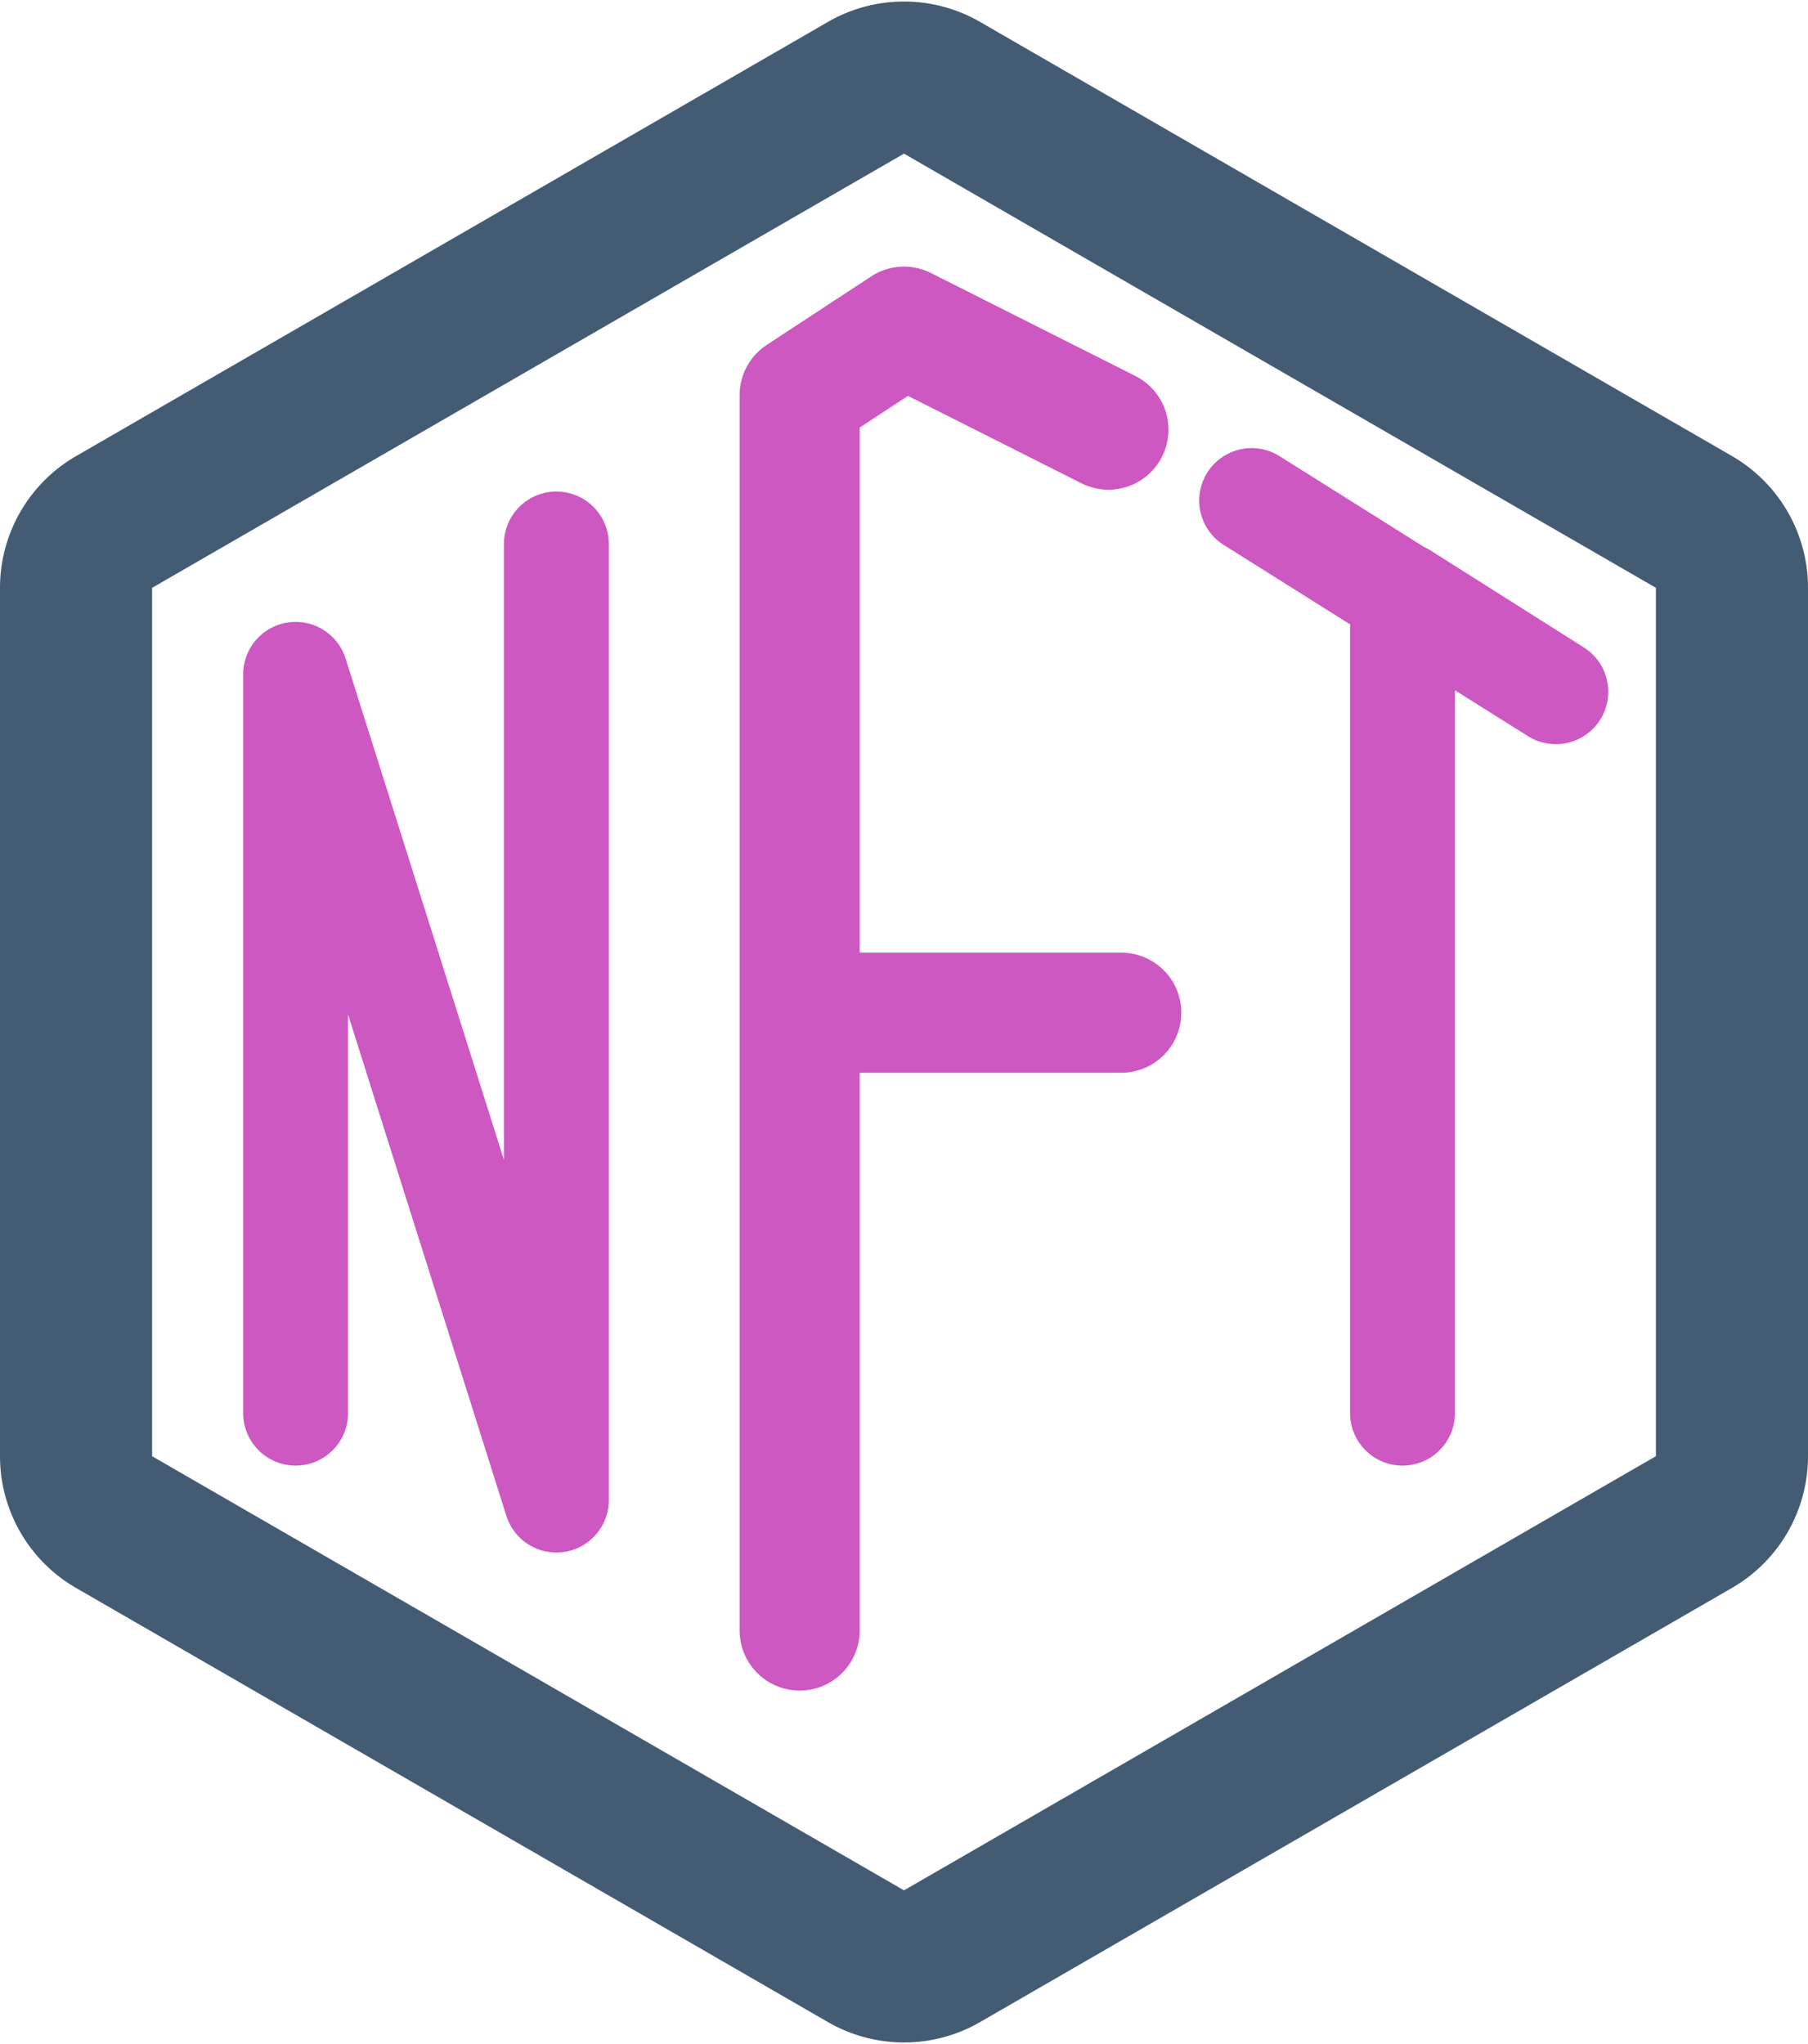 <svg xmlns="http://www.w3.org/2000/svg" width="23.774" height="26.875" viewBox="0 0 23.774 26.875">
  <g id="cast_nfts" transform="translate(-4.113 -2.562)">
    <path id="Path_2237" data-name="Path 2237" d="M15.5,3.716a1,1,0,0,1,1,0l9.887,5.708a1,1,0,0,1,.5.866V21.708a1,1,0,0,1-.5.866L16.5,28.282a1,1,0,0,1-1,0L5.613,22.574a1,1,0,0,1-.5-.866V10.291a1,1,0,0,1,.5-.866Z" fill="none" stroke="#445b74" stroke-width="2"/>
    <path id="Path_2238" data-name="Path 2238" d="M8,21.142V11.428l3.429,10.857V9.714" fill="rgba(255,0,0,0)" stroke="#cd58c1" stroke-linecap="round" stroke-linejoin="round" stroke-width="1.379"/>
    <path id="Path_2239" data-name="Path 2239" d="M22.555,10.382c0,4.017,0,6.743,0,10.76Zm0,0,2.016,1.275-4-2.514" fill="rgba(255,0,0,0)" stroke="#cd58c1" stroke-linecap="round" stroke-linejoin="round" stroke-width="1.379"/>
    <path id="Path_2240" data-name="Path 2240" d="M14.628,24V15.88m4.06-7.669L16,6.857l-1.372.9v8.12m0,0h4.229" fill="rgba(255,0,0,0)" stroke="#cd58c1" stroke-linecap="round" stroke-linejoin="round" stroke-width="1.579"/>
  </g>
</svg>
